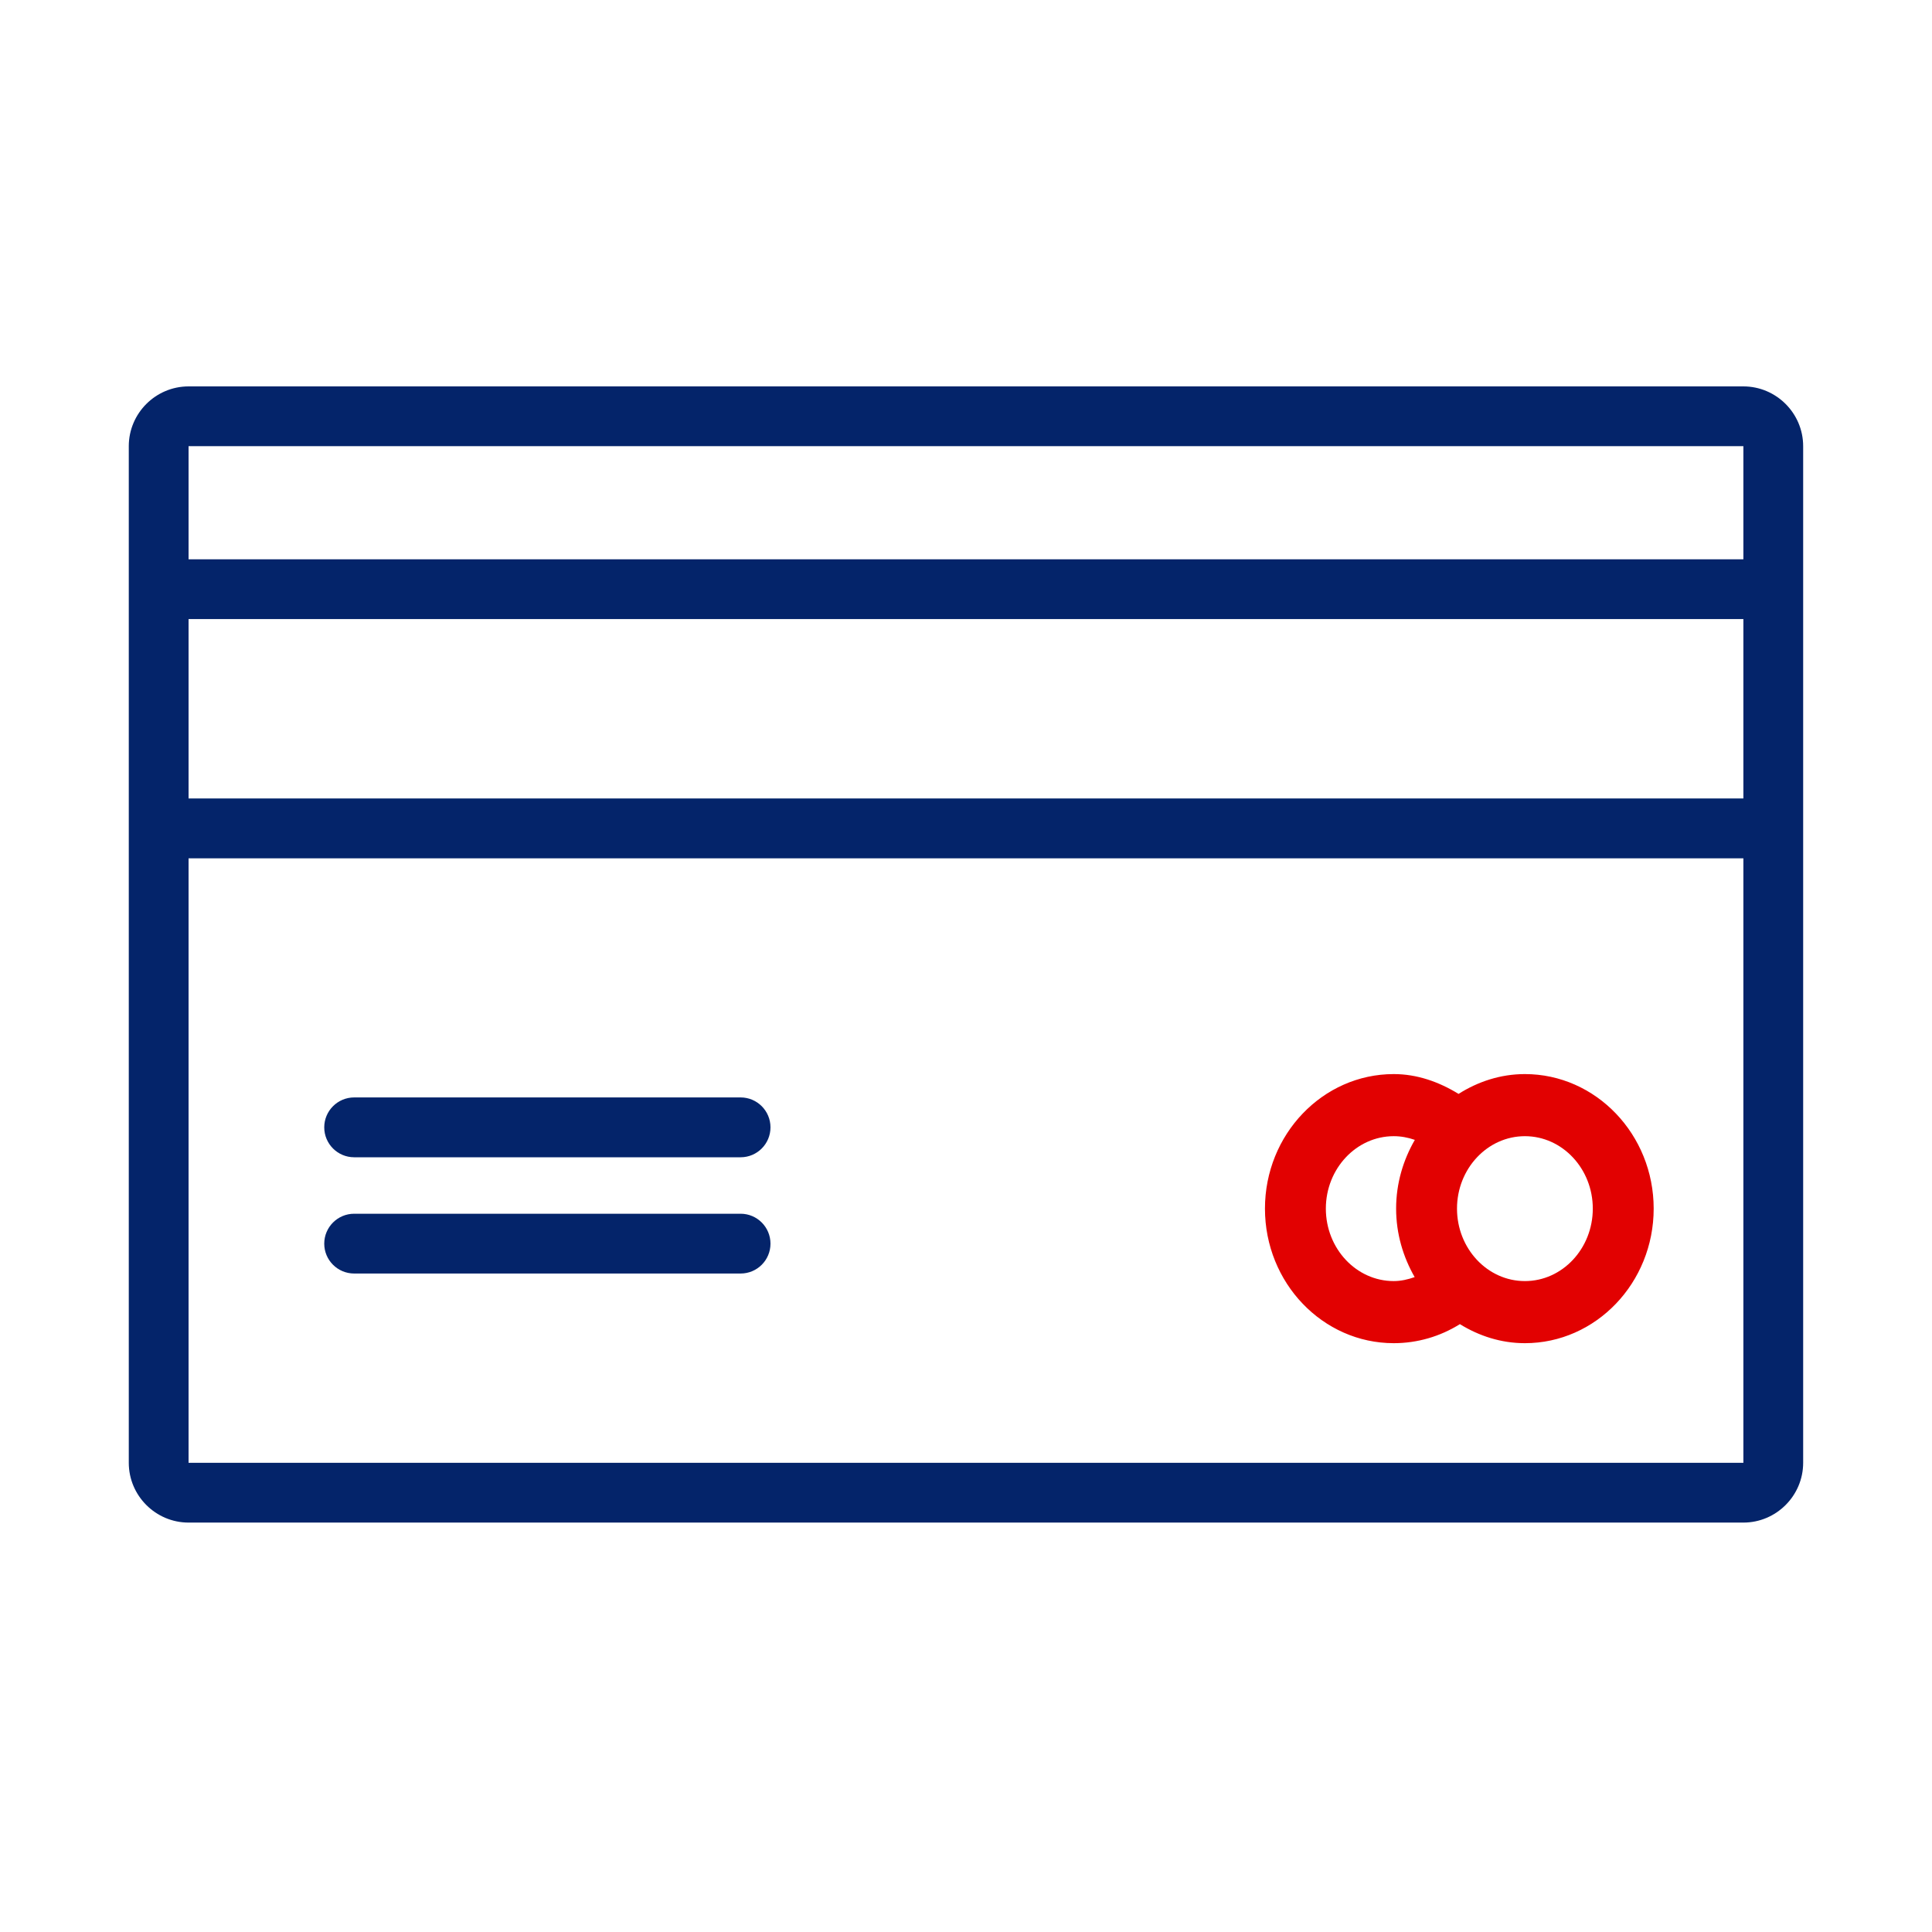 <?xml version="1.0" encoding="UTF-8"?>
<svg width="35px" height="35px" viewBox="0 0 35 35" version="1.1" xmlns="http://www.w3.org/2000/svg" xmlns:xlink="http://www.w3.org/1999/xlink">
    <title>编组 3备份 2</title>
    <g id="页面-1" stroke="none" stroke-width="1" fill="none" fill-rule="evenodd">
        <g id="15check" transform="translate(-30, -1028)">
            <g id="编组-3备份-2" transform="translate(30, 1028)">
                <rect id="矩形" fill="#FFFFFF" x="0" y="0" width="35" height="35"></rect>
                <g id="Credit-Card" transform="translate(2.333, 7)" fill-rule="nonzero">
                    <path d="M22.916,13.583 C23.047,13.583 23.175,13.607 23.298,13.65 C23.087,14.015 22.959,14.438 22.959,14.895 C22.959,15.35 23.086,15.771 23.295,16.136 C23.172,16.179 23.046,16.208 22.916,16.208 C22.238,16.208 21.686,15.62 21.686,14.895 C21.686,14.172 22.238,13.583 22.916,13.583 M25.292,13.583 C25.97,13.583 26.522,14.172 26.522,14.895 C26.522,15.62 25.97,16.208 25.292,16.208 C24.614,16.208 24.062,15.62 24.062,14.895 C24.062,14.172 24.614,13.583 25.292,13.583 M22.916,17.333 C23.341,17.333 23.755,17.213 24.114,16.988 C24.462,17.203 24.861,17.333 25.292,17.333 C26.578,17.333 27.625,16.24 27.625,14.895 C27.625,13.552 26.578,12.458 25.292,12.458 C24.851,12.458 24.443,12.594 24.09,12.817 C23.732,12.597 23.336,12.458 22.916,12.458 C21.629,12.458 20.583,13.552 20.583,14.895 C20.583,16.24 21.629,17.333 22.916,17.333" id="Fill-5" fill="#E20101"></path>
                    <path d="M1.083,19.5 L29.25,19.5 L29.25,8.549 L1.083,8.549 L1.083,19.5 Z M1.083,3.132 L29.25,3.132 L29.25,1.083 L1.083,1.083 L1.083,3.132 Z M1.083,7.465 L29.25,7.465 L29.25,4.215 L1.083,4.215 L1.083,7.465 Z M29.25,0 C29.846,0 30.333,0.487 30.333,1.083 L30.333,1.083 L30.333,19.5 C30.333,20.096 29.846,20.583 29.25,20.583 L29.25,20.583 L1.083,20.583 C0.487,20.583 0,20.096 0,19.5 L0,19.5 L0,1.083 C0,0.487 0.487,0 1.083,0 L1.083,0 L29.25,0 Z M11.084,14.988 L4.083,14.988 C3.784,14.988 3.541,15.231 3.541,15.53 C3.541,15.829 3.784,16.071 4.083,16.071 L11.084,16.071 C11.383,16.071 11.625,15.829 11.625,15.53 C11.625,15.231 11.383,14.988 11.084,14.988 Z M11.084,12.881 L4.083,12.881 C3.784,12.881 3.541,13.124 3.541,13.423 C3.541,13.722 3.784,13.965 4.083,13.965 L11.084,13.965 C11.383,13.965 11.625,13.722 11.625,13.423 C11.625,13.124 11.383,12.881 11.084,12.881 Z" id="Fill-7" fill="#04246A"></path>
                </g>
            </g>
        </g>
    </g>
</svg>